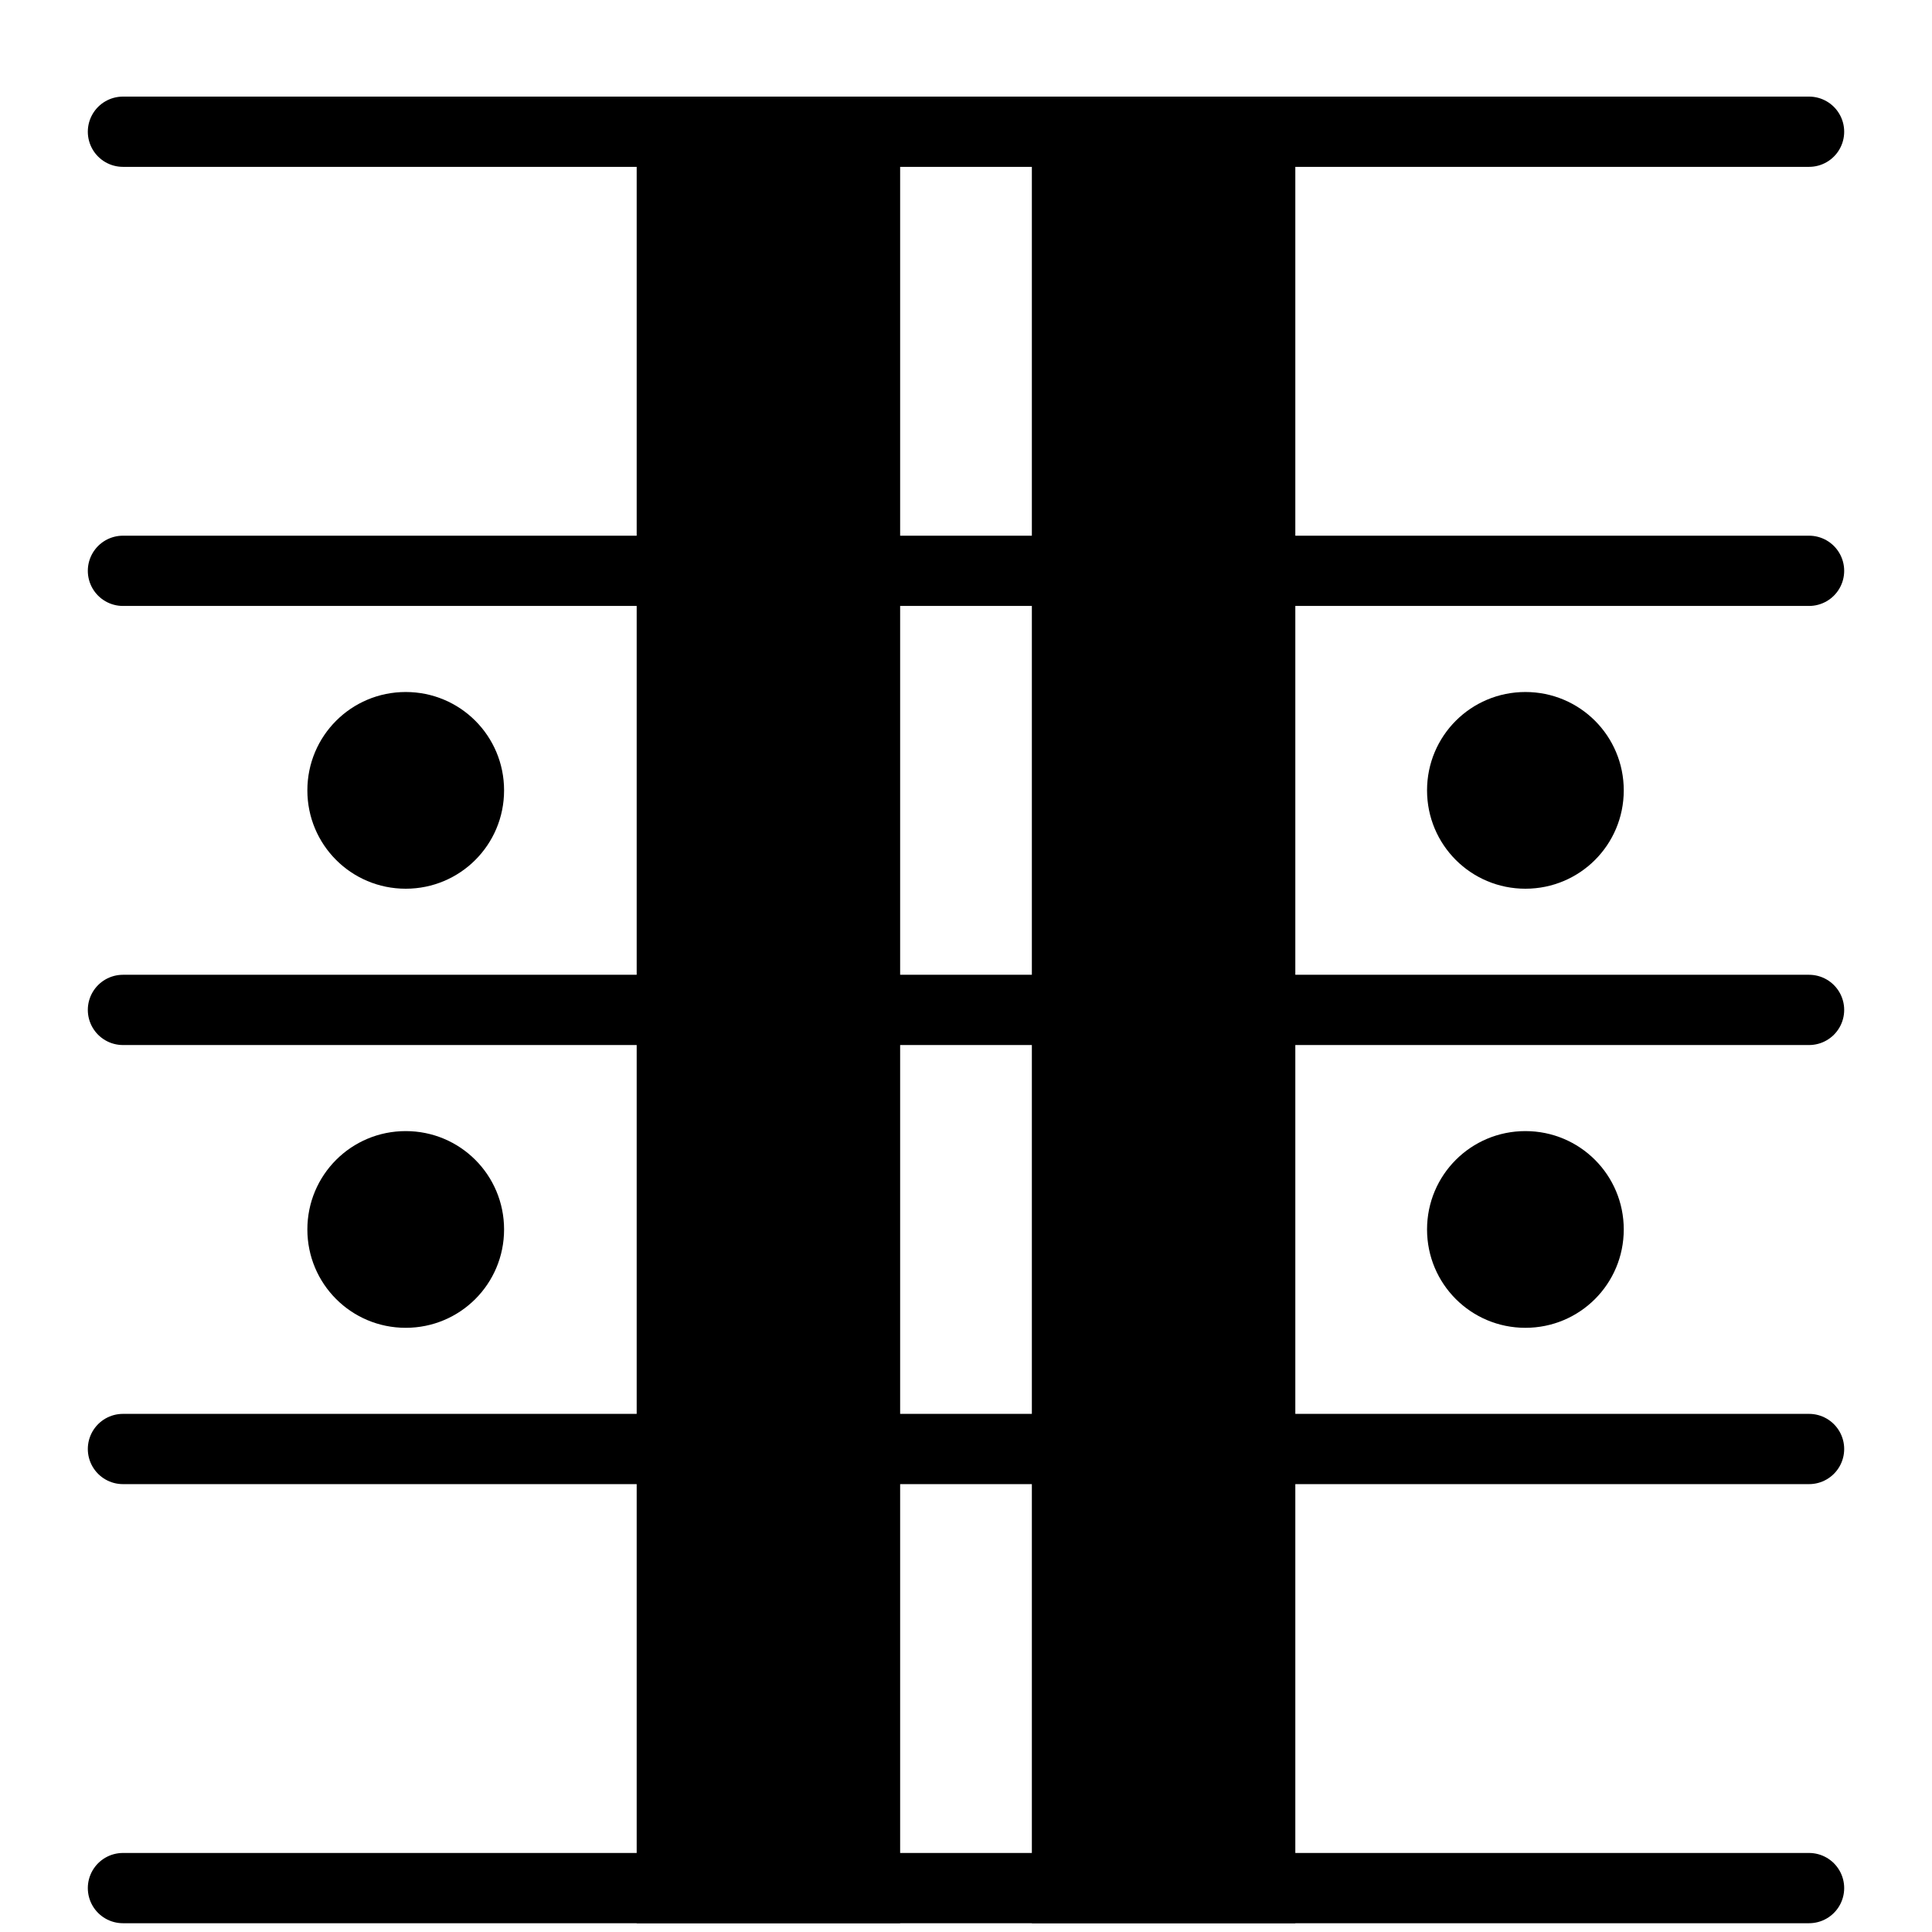 <svg xmlns="http://www.w3.org/2000/svg" xmlns:xlink="http://www.w3.org/1999/xlink" version="1.2" width="7.73mm" height="7.73mm" viewBox="0 0 4.4 4.4">
<!-- Page: 1/1 -->
<path transform="translate(3.25, 2.8) scale(0.004, -0.004)" d="M0 0c0 31 25 56 56 56s56 -25 56 -56s-25 -56 -56 -56s-56 25 -56 56z" fill="currentColor"/>
<path transform="translate(3.25, 1.8) scale(0.004, -0.004)" d="M0 0c0 31 25 56 56 56s56 -25 56 -56s-25 -56 -56 -56s-56 25 -56 56z" fill="currentColor"/>
<rect transform="translate(2.35, 2.3)" x="0" y="-2.08" width="0.6" height="4.16" ry="0" fill="currentColor"/>
<path transform="translate(0.7, 2.8) scale(0.004, -0.004)" d="M0 0c0 31 25 56 56 56s56 -25 56 -56s-25 -56 -56 -56s-56 25 -56 56z" fill="currentColor"/>
<path transform="translate(0.7, 1.8) scale(0.004, -0.004)" d="M0 0c0 31 25 56 56 56s56 -25 56 -56s-25 -56 -56 -56s-56 25 -56 56z" fill="currentColor"/>
<rect transform="translate(1.45, 2.3)" x="0" y="-2.08" width="0.6" height="4.16" ry="0" fill="currentColor"/>
<line transform="translate(0.2, 4.3)" stroke-linejoin="round" stroke-linecap="round" stroke-width="0.16" stroke="currentColor" x1="0.08" y1="-0" x2="3.92" y2="-0"/>
<line transform="translate(0.2, 3.3)" stroke-linejoin="round" stroke-linecap="round" stroke-width="0.16" stroke="currentColor" x1="0.08" y1="-0" x2="3.92" y2="-0"/>
<line transform="translate(0.2, 2.3)" stroke-linejoin="round" stroke-linecap="round" stroke-width="0.16" stroke="currentColor" x1="0.08" y1="-0" x2="3.92" y2="-0"/>
<line transform="translate(0.2, 1.3)" stroke-linejoin="round" stroke-linecap="round" stroke-width="0.16" stroke="currentColor" x1="0.08" y1="-0" x2="3.92" y2="-0"/>
<line transform="translate(0.2, 0.3)" stroke-linejoin="round" stroke-linecap="round" stroke-width="0.16" stroke="currentColor" x1="0.08" y1="-0" x2="3.92" y2="-0"/>
</svg>

